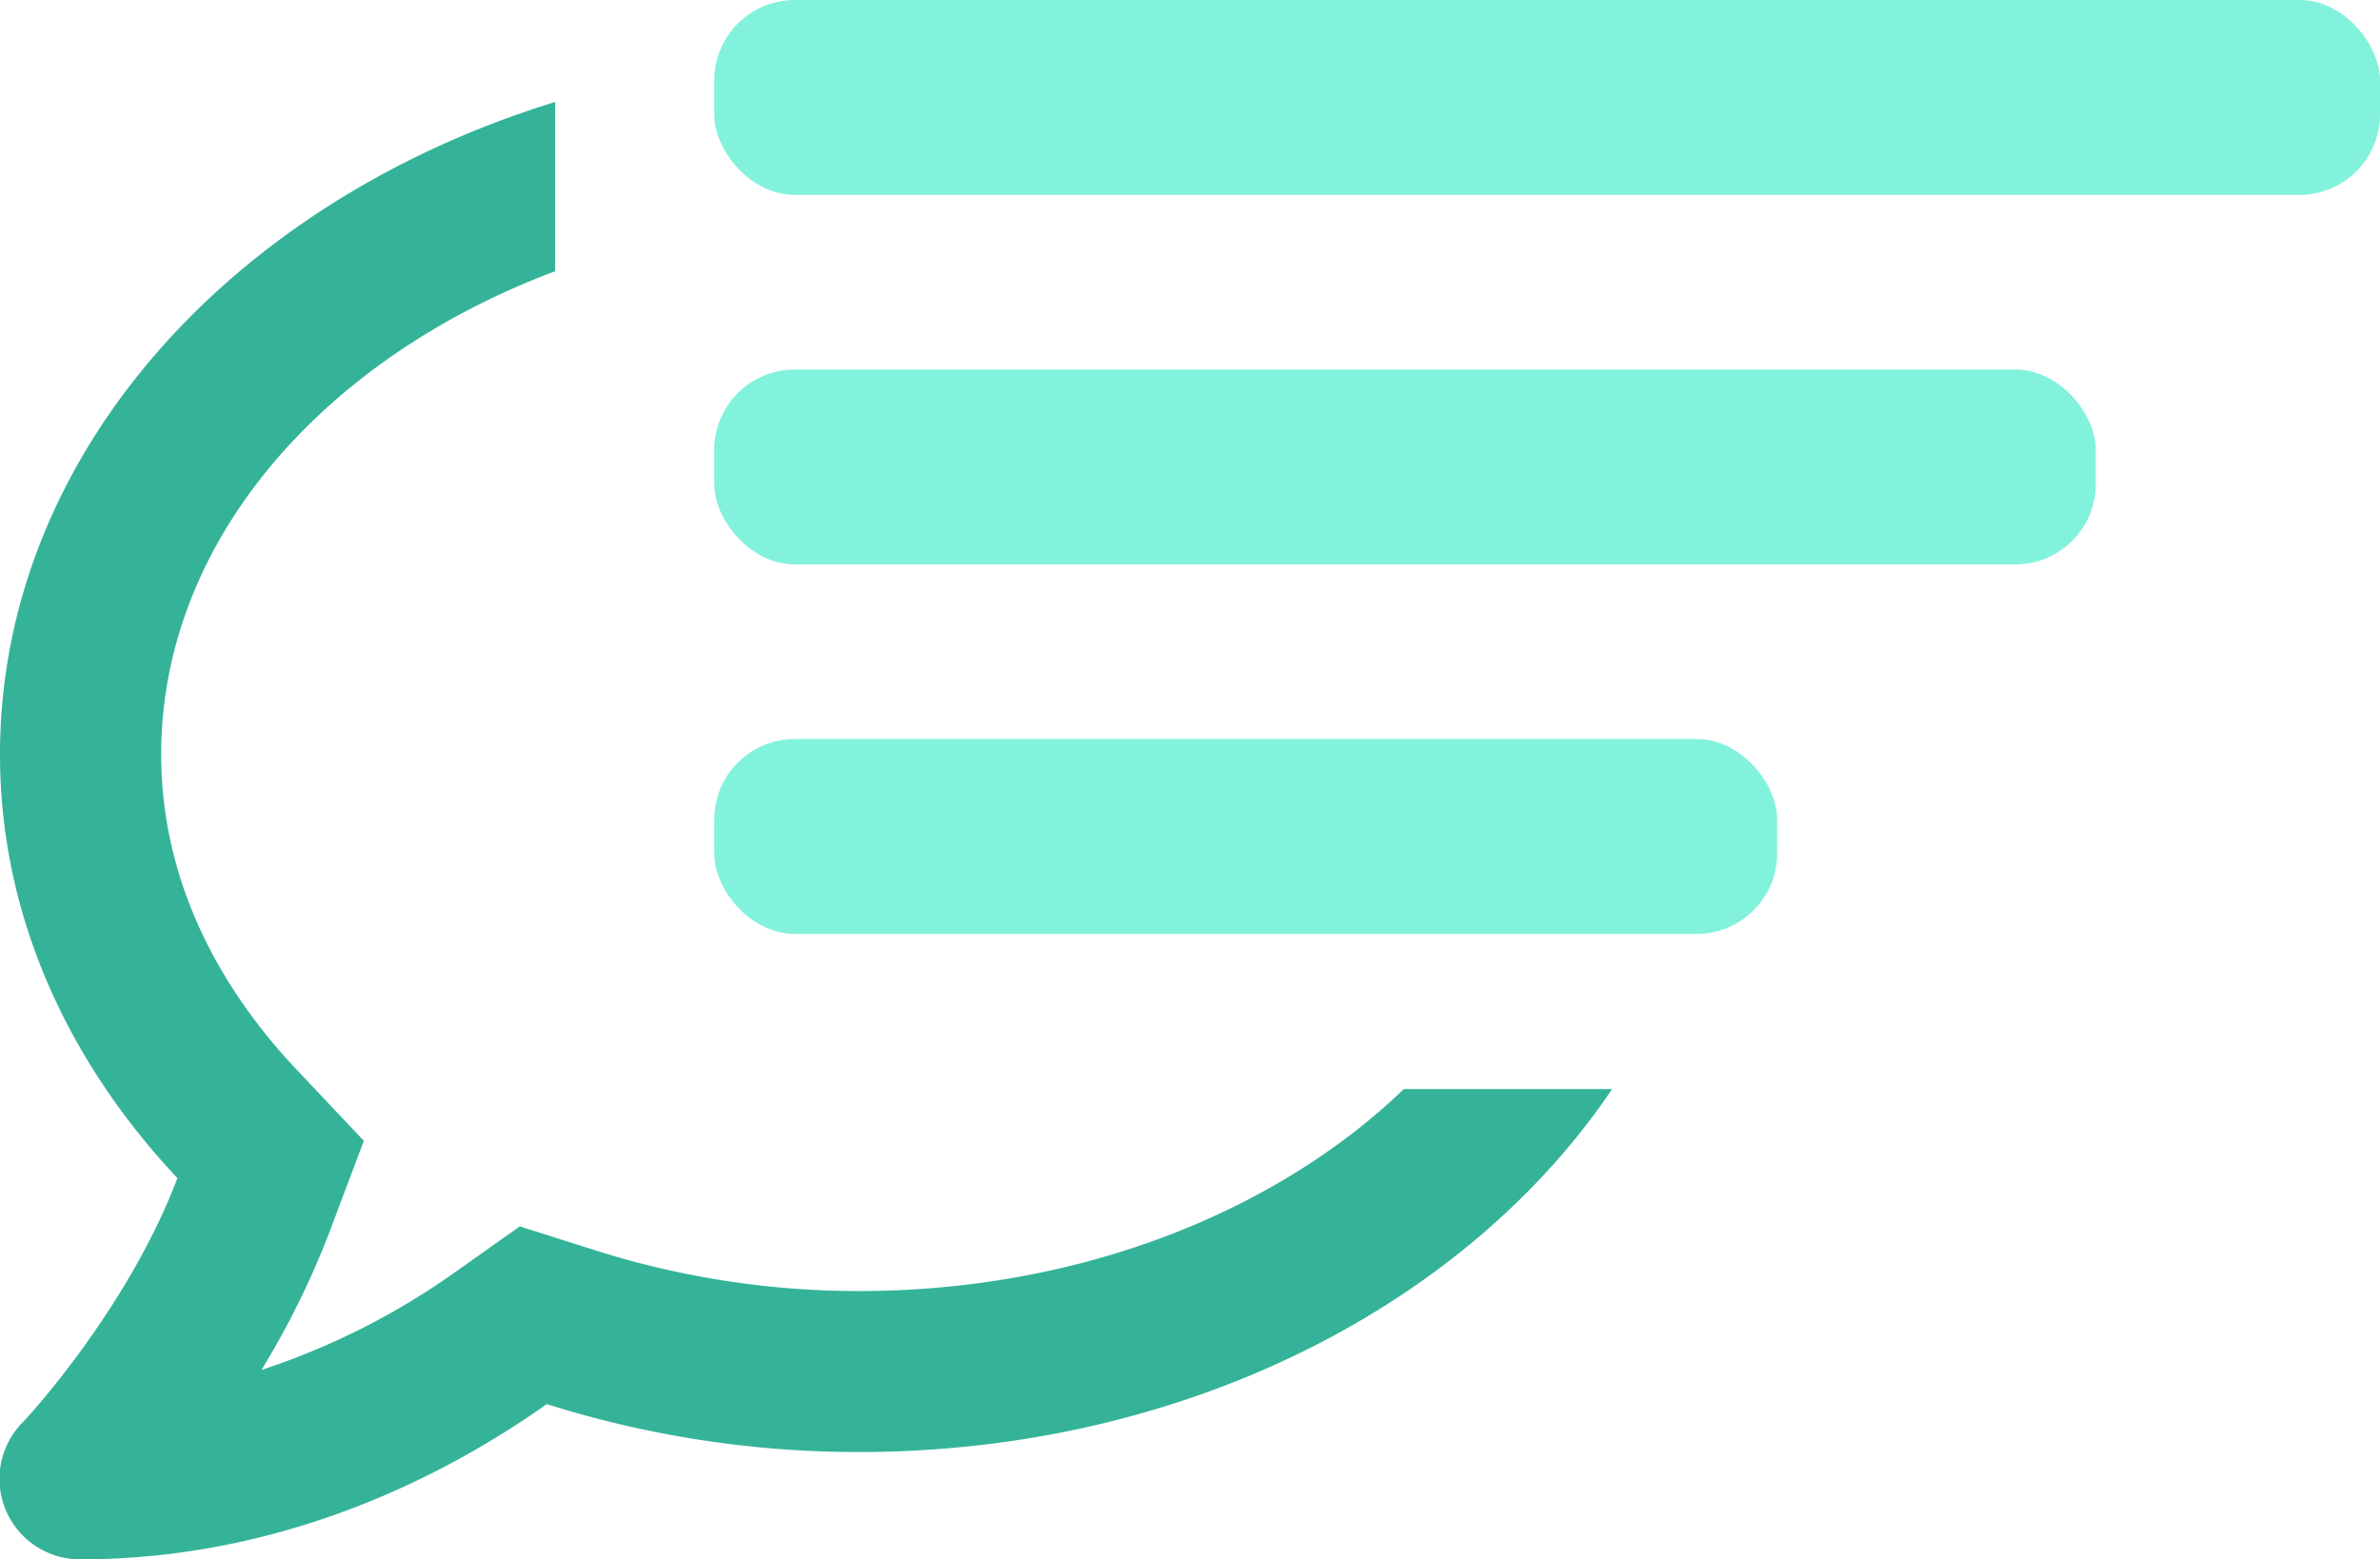 <svg xmlns="http://www.w3.org/2000/svg" viewBox="0 0 305.35 200.11"><defs><style>.cls-1{fill:#83f2dc;}.cls-2{fill:#34b399;}</style></defs><g id="Ebene_2" data-name="Ebene 2"><g id="svg5"><g id="g33070"><rect class="cls-1" x="91.63" width="213.72" height="25.01" rx="10.33"/><rect class="cls-1" x="91.63" y="47.42" width="177.26" height="25.01" rx="10.33"/><rect class="cls-1" x="91.63" y="94.84" width="136.38" height="25.01" rx="10.33"/><path class="cls-2" d="M180.11,139.76c-16.41,15.79-41.65,25.92-69.92,25.92a111.81,111.81,0,0,1-33.73-5.2l-9.77-3.1-8.39,5.94A92.79,92.79,0,0,1,33.55,175.8a108.46,108.46,0,0,0,8.57-17.3l4.56-12.1L37.81,137c-7.79-8.3-17.13-22-17.13-40.19,0-27.22,20.65-50.8,50.54-62V13.09C29.61,25.88,0,58.54,0,96.83c0,20.48,8.56,39.25,22.76,54.35-6.41,17-19.75,31.33-20,31.5a10.33,10.33,0,0,0,7.53,17.43c26.46,0,47.33-11.06,59.86-19.92a133.05,133.05,0,0,0,40,6.15c41.7,0,78-18.82,96.68-46.58Z"/></g></g></g></svg>